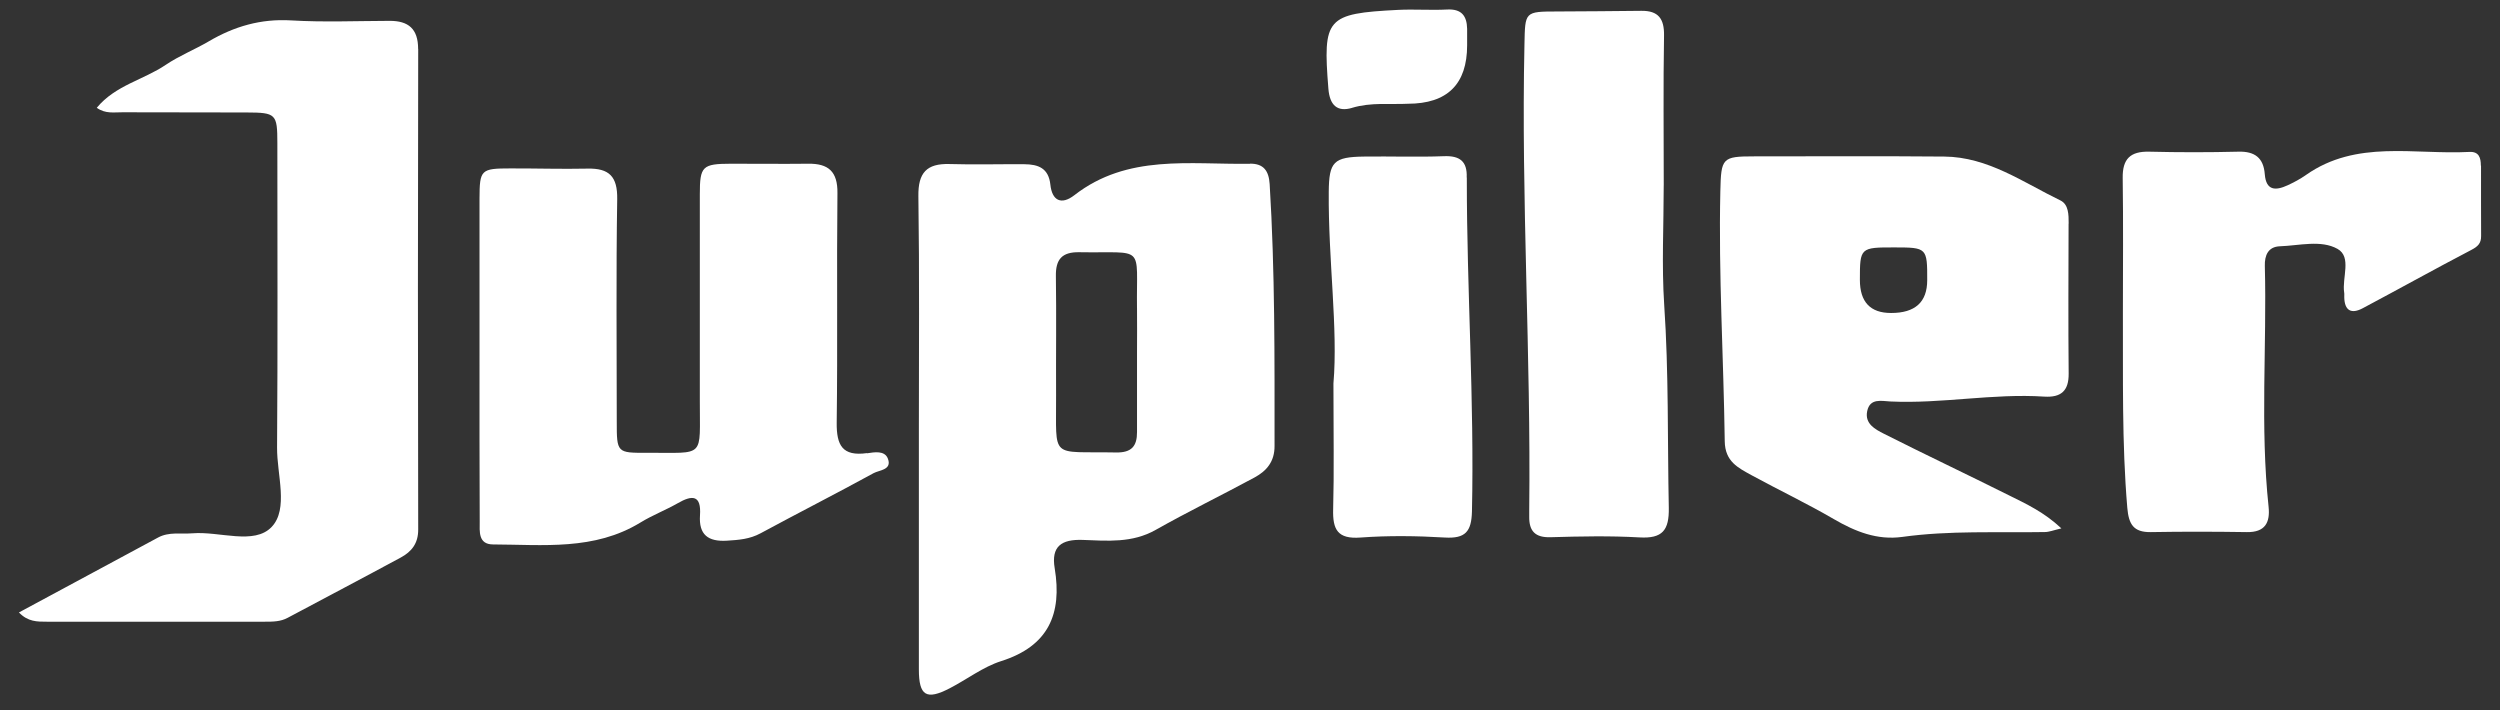 <svg xmlns:xlink="http://www.w3.org/1999/xlink" xmlns="http://www.w3.org/2000/svg" role="img" class="svg-icon -jupiler" width="88"  height="25" ><rect width="100%" height="100%" fill="#333333" stroke="none"/><defs><symbol id="jupiler" viewBox="0 0 88 25"><g><path d="m44.002 5.765c-2.12.033-4.312-.349-6.182 1.104-.468.363-.788.188-.847-.369-.063-.587-.432-.715-.913-.719-.88-.007-1.761.02-2.638-.007-.804-.023-1.108.307-1.095 1.134.04 2.75.017 5.496.017 8.246 0 2.802-.003 5.608 0 8.411 0 .93.264 1.088 1.085.663.607-.313 1.171-.752 1.81-.956 1.668-.527 2.153-1.662 1.886-3.271-.129-.768.237-1.022.983-.996.87.033 1.747.115 2.572-.353 1.144-.646 2.324-1.22 3.482-1.846.425-.231.706-.56.702-1.111 0-3.073.017-6.146-.172-9.215-.03-.462-.208-.725-.696-.719zm-3.979 5.081c.007.521 0 1.042 0 1.563 0 .933-.003 1.863 0 2.796.003.504-.195.732-.739.722-2.354-.046-2.097.283-2.11-2.018-.007-1.398.013-2.796-.007-4.19-.01-.59.214-.851.821-.841 2.357.04 2.005-.307 2.034 1.972z"></path><path d="m14.718 1.723c0-.709-.34-.992-1.009-.989-1.154.003-2.314.053-3.465-.016-1.062-.063-2.001.211-2.898.739-.495.29-1.035.504-1.51.824-.778.528-1.774.719-2.43 1.513.307.221.617.155.907.158 1.457.007 2.918 0 4.375.007 1.025.003 1.075.053 1.075 1.072 0 3.574.016 7.151-.01 10.725-.007.953.412 2.159-.191 2.792-.613.646-1.833.148-2.783.224-.406.033-.828-.059-1.213.148-1.609.867-3.221 1.734-4.899 2.638.317.333.65.326.982.326h7.675c.277 0 .551 0 .804-.138 1.329-.709 2.661-1.408 3.983-2.123.376-.204.613-.494.61-.986-.013-5.638-.013-11.276 0-16.913z"></path><path d="m72.817 7.868c0-.31 0-.673-.293-.814-1.315-.636-2.545-1.53-4.088-1.543-2.229-.02-4.457-.007-6.686-.007-1.134 0-1.167.056-1.194 1.226-.066 2.938.115 5.869.155 8.803.01.716.471.933.943 1.194.963.524 1.952.996 2.898 1.546.755.439 1.523.748 2.41.626 1.665-.231 3.34-.142 5.015-.171.155 0 .31-.066.584-.129-.613-.574-1.236-.861-1.846-1.164-1.464-.732-2.944-1.431-4.405-2.169-.303-.155-.679-.349-.584-.798.099-.465.511-.349.814-.336 1.813.086 3.61-.29 5.42-.171.584.036.864-.198.857-.811-.017-1.76-.007-3.521-.003-5.278zm-6.254 3.149c-.73 0-1.095-.389-1.095-1.167 0-1.134.01-1.144 1.233-1.141 1.124 0 1.141.02 1.137 1.154 0 .772-.425 1.156-1.276 1.154z"></path><path d="m30.514 15.95c-.864.119-1.071-.277-1.062-1.075.036-2.69-.003-5.384.026-8.077.01-.762-.32-1.045-1.029-1.035-.907.01-1.813 0-2.72 0-1.006.003-1.095.086-1.095 1.072-.003 2.417.003 4.837 0 7.253-.007 2.064.221 1.843-1.853 1.85-1.065.006-1.071 0-1.071-1.098 0-2.611-.026-5.219.016-7.83.013-.798-.283-1.091-1.042-1.075-.907.02-1.813-.01-2.72-.007-1.038 0-1.081.046-1.085 1.058-.003 1.84 0 3.683 0 5.522 0 1.952-.003 3.9.007 5.852 0 .343-.059.801.468.804 1.767.007 3.567.221 5.189-.771.419-.257.884-.435 1.312-.679.518-.3.834-.29.785.425-.046.682.284.933.946.893.415-.026.804-.053 1.187-.261 1.322-.715 2.661-1.395 3.979-2.117.201-.109.649-.112.504-.504-.112-.307-.485-.231-.735-.195z"></path><path d="m87.326 5.829c0-.27-.063-.501-.409-.481-1.939.102-3.97-.438-5.747.811-.201.142-.422.26-.646.363-.415.191-.758.201-.804-.392-.043-.57-.349-.808-.93-.791-1.045.026-2.09.026-3.135 0-.666-.016-.946.251-.936.926.023 1.566.007 3.135.007 4.701.01 2.305-.04 4.609.155 6.91.05.574.214.864.828.854 1.127-.02 2.255-.017 3.383 0 .64.01.821-.336.762-.893-.3-2.822-.059-5.651-.132-8.476-.01-.373.115-.676.531-.692.682-.023 1.447-.234 2.028.092.508.287.152 1.015.234 1.54.01.053 0 .109.003.165.01.475.254.594.646.386 1.279-.679 2.545-1.385 3.831-2.057.228-.119.343-.234.34-.488-.007-.824 0-1.648-.003-2.476z"></path><path d="m58.564 6.526c0-1.757-.02-3.518.01-5.275.01-.593-.201-.877-.798-.87-.986.01-1.975.02-2.961.023-1.147.003-1.131.003-1.154 1.154-.119 5.463.231 10.923.168 16.383 0 .083.003.165 0 .247-.007.508.211.739.752.722 1.045-.03 2.09-.053 3.132.007.808.046 1.042-.254 1.029-1.038-.049-2.384 0-4.764-.162-7.148-.092-1.395-.017-2.802-.017-4.204z"></path><path d="m51.628 6.246c.023-.564-.241-.771-.804-.748-.933.036-1.866 0-2.799.013-1.085.013-1.243.181-1.253 1.243-.02 2.407.33 4.807.165 6.746 0 1.79.026 3.109-.01 4.425-.02.716.155 1.058.966.996.983-.072 1.978-.059 2.964 0 .725.043.94-.208.956-.923.086-3.89-.181-7.777-.181-11.665 0-.026 0-.056 0-.082z"></path><path d="m47.588 3.797c.676-.204 1.355-.112 1.965-.145 1.393 0 2.09-.687 2.09-2.061 0-.191 0-.382 0-.577-.01-.458-.198-.706-.706-.679-.574.03-1.151-.016-1.728.013-2.529.129-2.647.287-2.45 2.773.046.58.31.831.834.676z"></path></g></symbol></defs>
    <use xlink:href="#jupiler" fill="#FFFFFF"></use>
</svg>